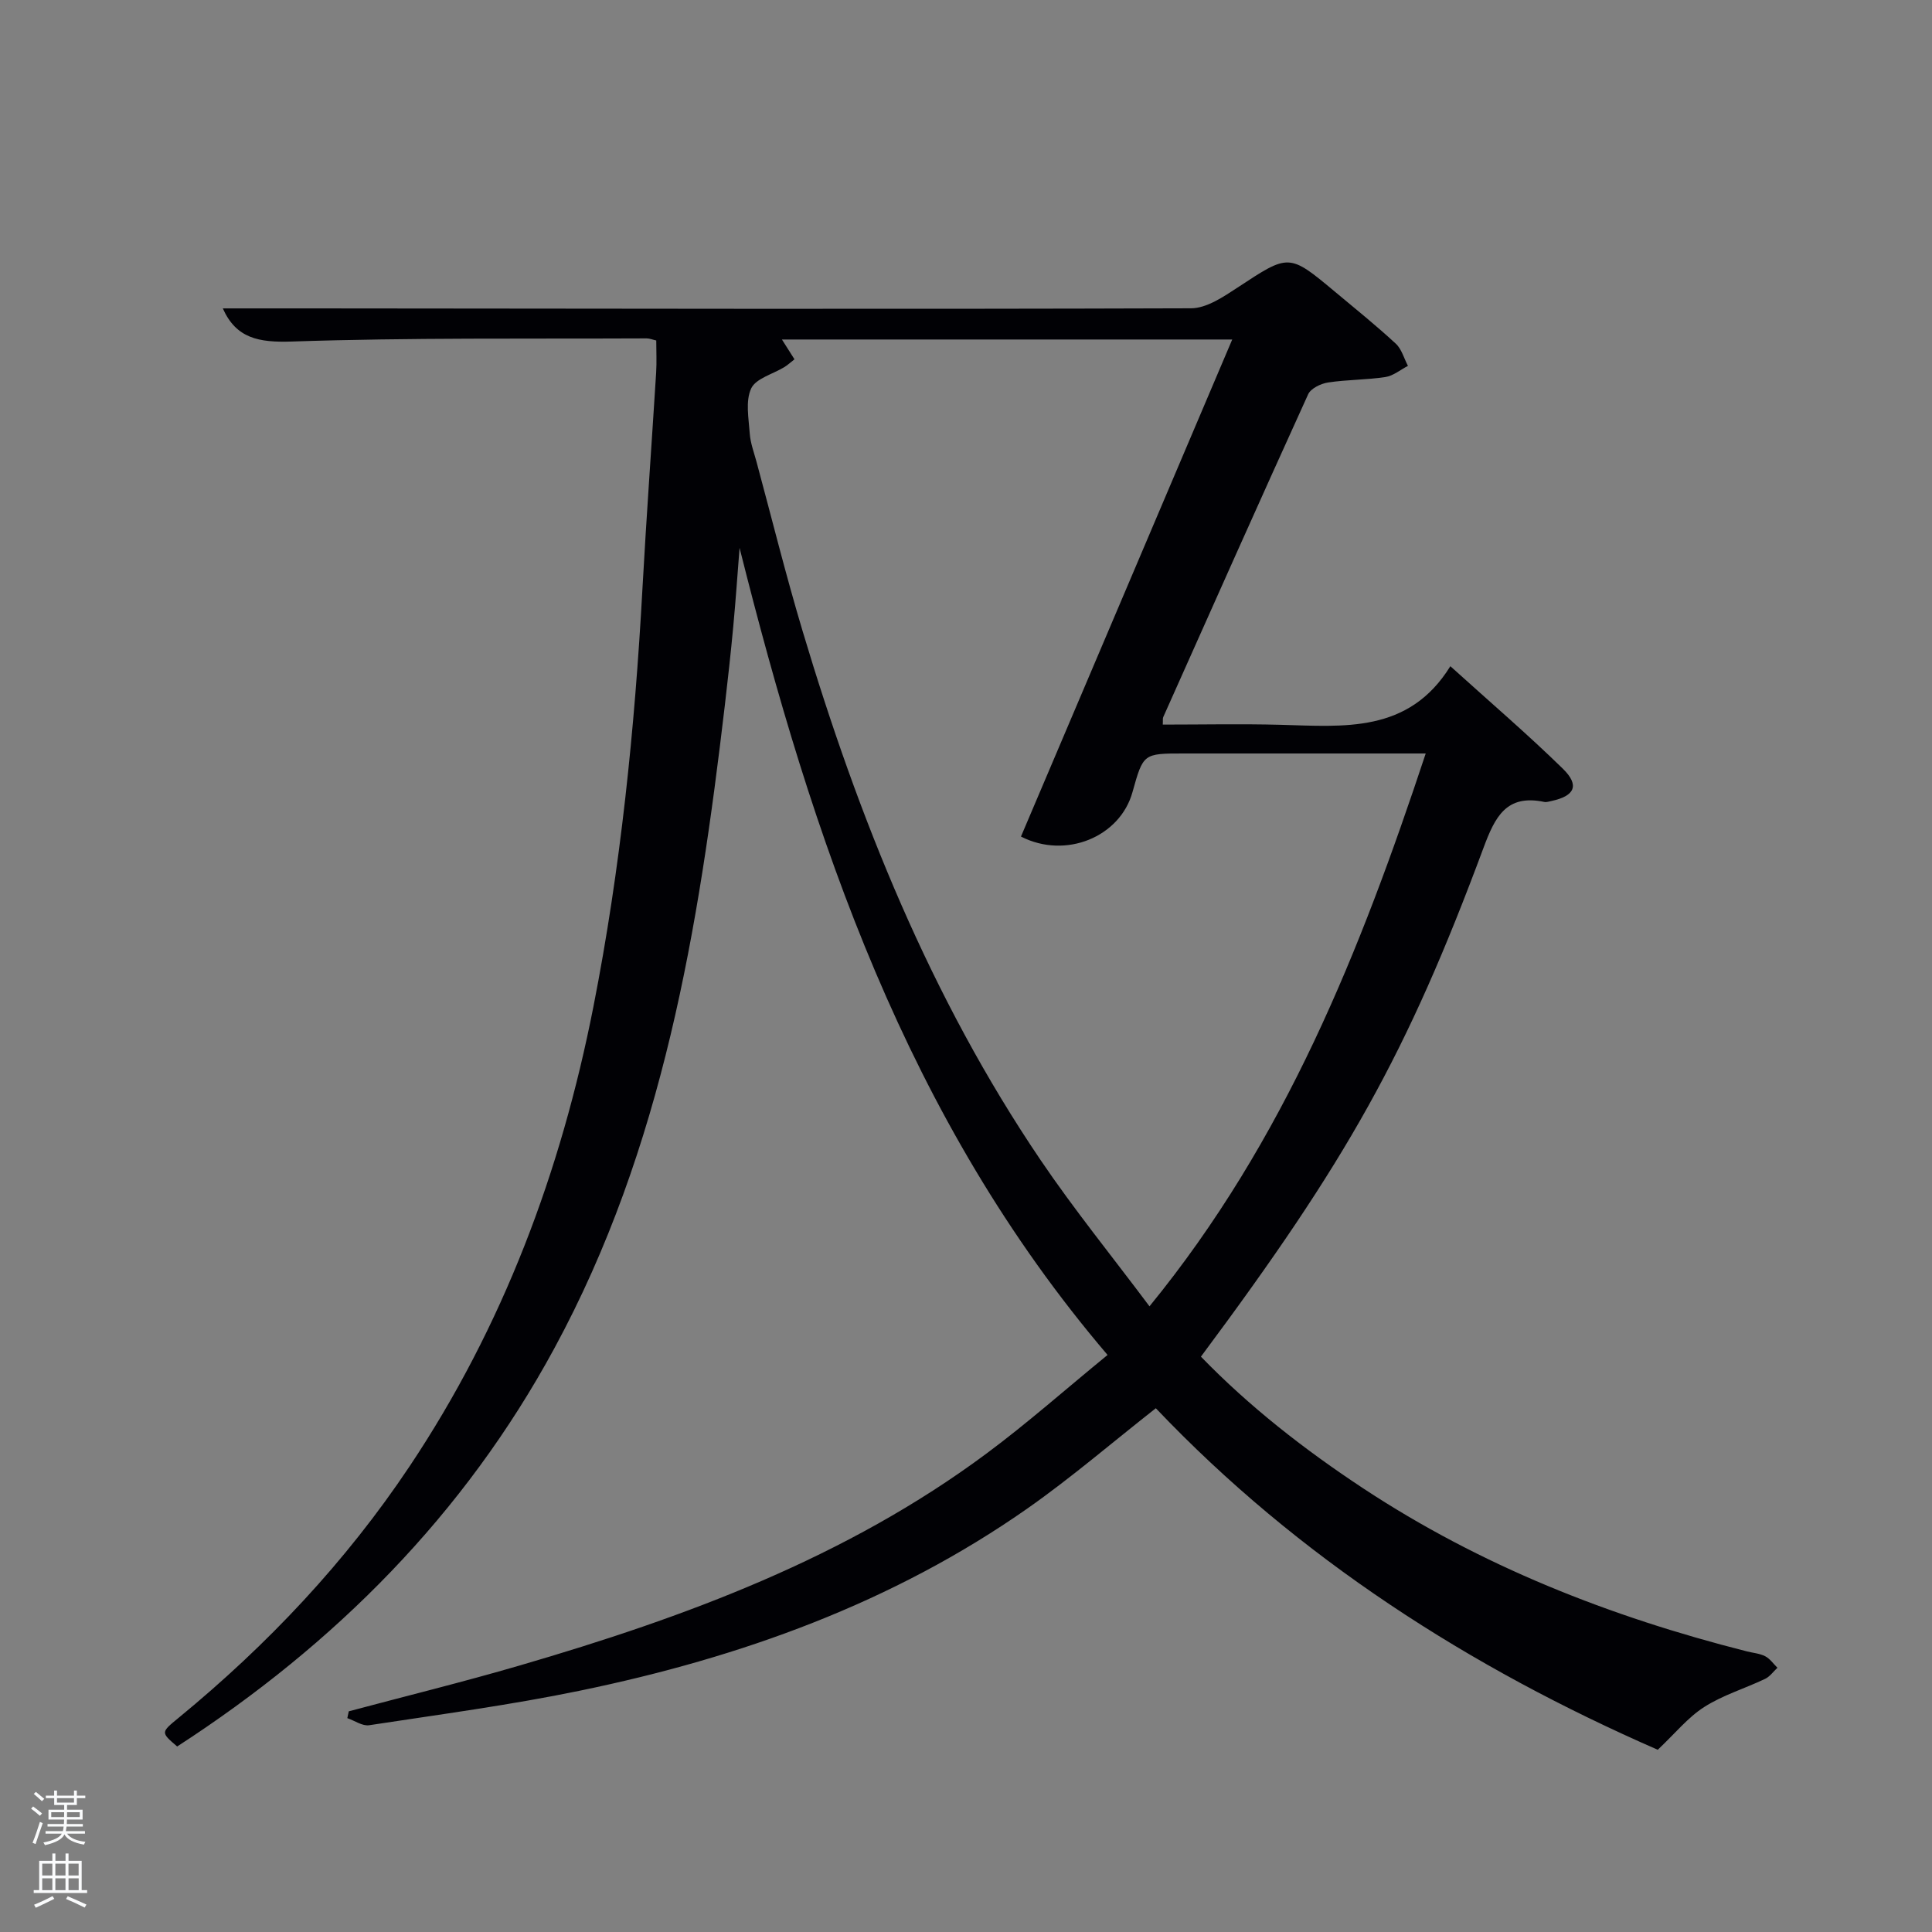 <svg enable-background="new 0 0 400 400" viewBox="0 0 400 400" xmlns="http://www.w3.org/2000/svg"><rect x="0" y="0" width="400" height="400" fill="#808080" stroke="none"/><path d="m6.44 374.46.42-.45c.65.47 1.27.95 1.85 1.44l-.45.49c-.65-.56-1.25-1.06-1.82-1.48m.93 7.33-.63-.26c.55-1.36 1.05-2.8 1.52-4.33.19.1.38.19.59.27-.46 1.29-.95 2.73-1.48 4.32m-.38-10.38.44-.42c.43.34 1.01.82 1.74 1.44l-.49.49c-.53-.51-1.09-1.01-1.69-1.51m2.5.35h1.72v-1.04h.59v1.04h3.52v-1.04h.59v1.04h1.75v.53h-1.75v1.42h-2.03v.97h3.22v2.03h-3.24c0 .35-.01.66-.03.93h3.32v.53h-3.37c-.03.27-.08.58-.15.94h3.96v.53h-3.71c.67.92 1.93 1.48 3.79 1.68-.13.24-.23.44-.29.59-2.13-.38-3.48-1.08-4.04-2.12-.43.97-1.77 1.72-4.03 2.23-.09-.19-.2-.37-.33-.55 2.1-.42 3.37-1.03 3.81-1.83h-3.36v-.53h3.58c.08-.29.13-.61.16-.94h-3.33v-.53h3.39c.02-.27.04-.58.04-.93h-3.23v-2.03h3.25v-.97h-2.07v-1.42h-1.73zm1.12 3.44v1h2.65c.01-.3.02-.44.02-.4v-.25-.35zm1.19-2h3.52v-.91h-3.52zm4.71 2h-2.63v.59c0 .15-.01.28-.01.4h2.64z" fill="#fafbfc"/><path d="m13.56 383.74h.63v1.52h2.72v6.07h1.13v.6h-11.06v-.6h1.13v-6.07h2.73v-1.52h.63v1.52h2.1v-1.52zm-2.69 8.83.38.56c-1.24.63-2.53 1.25-3.85 1.85-.1-.21-.21-.42-.34-.63 1.36-.55 2.63-1.15 3.81-1.78m-2.13-4.27h2.1v-2.45h-2.1zm0 3.04h2.1v-2.46h-2.1zm2.72-3.04h2.1v-2.45h-2.1zm0 3.04h2.1v-2.46h-2.1zm6.07 3.6c-1.41-.71-2.7-1.3-3.86-1.78l.35-.56c1.45.62 2.75 1.19 3.88 1.72zm-1.25-9.09h-2.1v2.45h2.1zm-2.09 5.49h2.1v-2.46h-2.1z" fill="#fafbfc"/><path d="m343.22 362.27c-38.87-16.98-74.38-39.63-103.92-70.71-9.03 7.09-17.46 14.35-26.52 20.71-27.97 19.61-59.47 30.9-92.63 37.75-14.45 2.99-29.12 4.94-43.72 7.17-1.4.21-3.01-.95-4.52-1.47.1-.47.2-.94.3-1.41 11.8-3.15 23.67-6.07 35.39-9.49 34.3-10 67.61-22.31 96.63-43.87 8.5-6.31 16.45-13.37 25.08-20.42-41.68-48.9-61.09-106.88-76.19-167.1-.43 5.44-.8 10.88-1.31 16.32-.51 5.46-1.11 10.91-1.75 16.36-5.41 46.03-12.79 91.55-35.28 133.03-18.67 34.45-45.42 61.29-78.1 82.45-3.43-2.94-3.4-2.9.33-5.96 18.38-15.1 34.56-32.23 47.8-52.06 19.39-29.04 31.34-61.05 38.05-95.15 5.62-28.58 8.56-57.47 10.15-86.52.82-14.94 1.91-29.86 2.84-44.79.13-2.14.02-4.29.02-6.62-.77-.17-1.38-.43-1.99-.43-24.49.11-49-.17-73.47.65-6.85.23-11.51-.65-14.28-6.86h17.98c60.83.05 121.65.18 182.48-.02 3.23-.01 6.71-2.38 9.64-4.3 10.65-7.01 10.59-7.12 20.22.92 4.22 3.52 8.5 6.97 12.53 10.7 1.22 1.12 1.7 3.05 2.52 4.6-1.55.8-3.03 2.06-4.66 2.31-3.93.6-7.96.53-11.88 1.13-1.5.23-3.56 1.22-4.12 2.44-10.12 22.23-20.05 44.55-30.01 66.85-.12.27-.04.64-.09 1.54 8.11 0 16.2-.17 24.27.04 13.17.34 26.62 1.85 35.27-12.13 8.35 7.55 16.05 14.14 23.28 21.21 3.53 3.45 2.5 5.66-2.36 6.7-.49.1-1.02.29-1.48.19-7.84-1.64-10.18 3.07-12.56 9.46-15.91 42.81-28.31 64.82-58.52 105.39 10.07 10.39 21.45 19.25 33.54 27.23 24.41 16.11 51.22 26.63 79.45 33.78 1.29.33 2.69.43 3.84 1.02.99.51 1.69 1.57 2.53 2.38-.85.79-1.57 1.84-2.57 2.31-4.18 1.99-8.73 3.35-12.58 5.81-3.37 2.14-6.02 5.46-9.63 8.86zm-178.73-287.88c-.85.66-1.43 1.21-2.11 1.62-2.37 1.45-5.89 2.34-6.86 4.42-1.21 2.61-.51 6.2-.29 9.35.14 1.96.87 3.88 1.39 5.8 3.16 11.69 6.07 23.45 9.54 35.04 11.57 38.7 26.52 75.94 49.29 109.57 6.94 10.25 14.78 19.9 22.54 30.27 28.13-34.44 43.66-73.65 57.19-114.46-17.15 0-33.63 0-50.12 0-8.36 0-8.36 0-10.6 8.03-2.58 9.24-13.81 13.92-23.08 9.17 14.54-34.2 29.09-68.44 43.74-102.91-31.56 0-62.27 0-93.23 0 .97 1.52 1.73 2.72 2.6 4.1z" fill="#010105"/></svg>